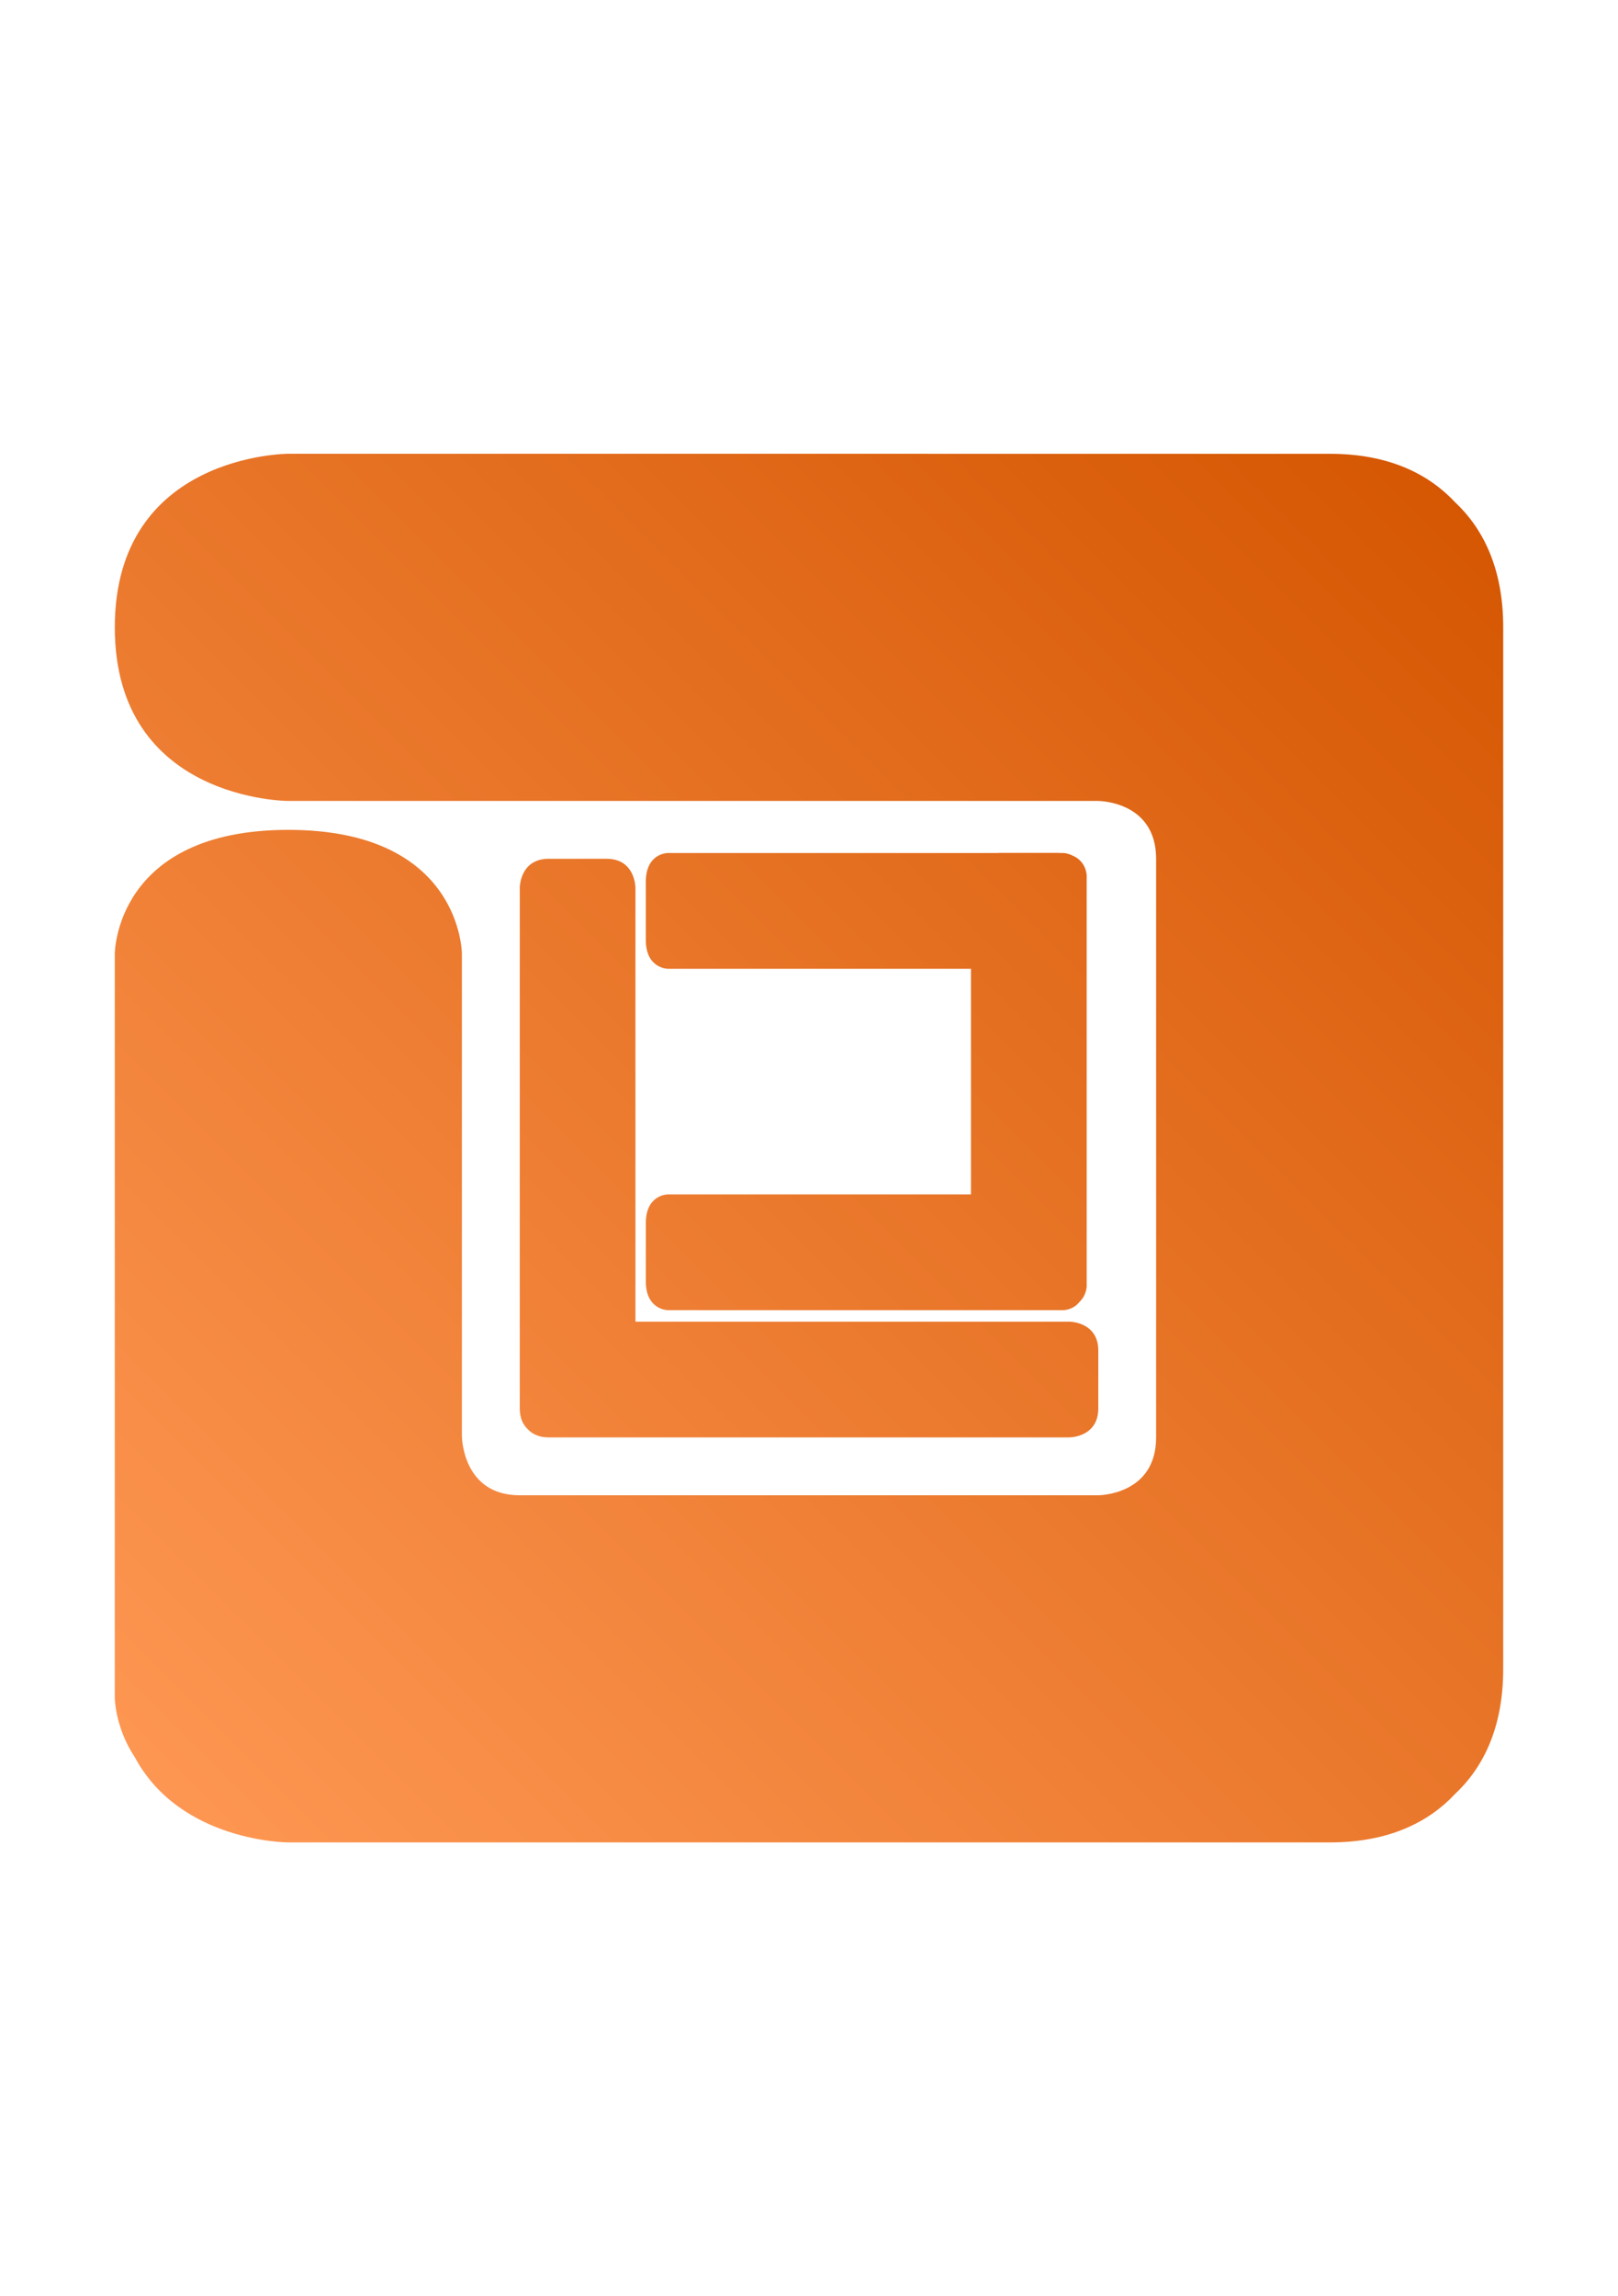 <?xml version="1.0" encoding="UTF-8" standalone="no"?>
<svg
   xmlns:dc="http://purl.org/dc/elements/1.1/"
   xmlns:cc="http://creativecommons.org/ns#"
   xmlns:rdf="http://www.w3.org/1999/02/22-rdf-syntax-ns#"
   xmlns:svg="http://www.w3.org/2000/svg"
   xmlns="http://www.w3.org/2000/svg"
   xmlns:xlink="http://www.w3.org/1999/xlink"
   xmlns:sodipodi="http://sodipodi.sourceforge.net/DTD/sodipodi-0.dtd"
   xmlns:inkscape="http://www.inkscape.org/namespaces/inkscape"
   width="74mm"
   height="105mm"
   viewBox="0 0 74 105"
   version="1.1"
   id="svg8"
   inkscape:version="1.0.2-2 (e86c870879, 2021-01-15)"
   sodipodi:docname="Humbanew_UNote_Logotype.svg"
   inkscape:export-filename="C:\Users\humba\OneDrive\Google Drive Arquivos\Humbanew Projects\Humbanew Logotypes Reborn\Humbanew_UNote_Logotype.png"
   inkscape:export-xdpi="96"
   inkscape:export-ydpi="96">
  <defs
     id="defs2">
    <linearGradient
       inkscape:collect="always"
       xlink:href="#linearGradient2039"
       id="linearGradient2344"
       gradientUnits="userSpaceOnUse"
       gradientTransform="matrix(0,-0.265,0.265,0,-64.865,-220.021)"
       x1="-1149.873"
       y1="265"
       x2="-909.873"
       y2="505" />
    <linearGradient
       inkscape:collect="always"
       id="linearGradient2039">
      <stop
         style="stop-color:#ff9955;stop-opacity:1"
         offset="0"
         id="stop2035" />
      <stop
         style="stop-color:#d45500;stop-opacity:1"
         offset="1"
         id="stop2037" />
    </linearGradient>
  </defs>
  <sodipodi:namedview
     id="base"
     pagecolor="#ffffff"
     bordercolor="#666666"
     borderopacity="1.0"
     inkscape:pageopacity="0.0"
     inkscape:pageshadow="2"
     inkscape:zoom="0.35"
     inkscape:cx="-224.28571"
     inkscape:cy="560"
     inkscape:document-units="mm"
     inkscape:current-layer="layer1"
     inkscape:document-rotation="0"
     showgrid="false"
     inkscape:window-width="1366"
     inkscape:window-height="728"
     inkscape:window-x="1455"
     inkscape:window-y="49"
     inkscape:window-maximized="0" />
  <g
     inkscape:label="Layer 1"
     inkscape:groupmode="layer"
     id="layer1">
    <path
       id="path2338"
       style="fill:url(#linearGradient2344);fill-opacity:1;stroke:none;stroke-width:0.265px;stroke-linecap:butt;stroke-linejoin:miter;stroke-opacity:1"
       d="m 13.188,20.75 c 0,0 -7.937,1.1e-5 -7.937,7.938 0,7.938 7.937,7.938 7.937,7.938 h 37.042 c 0,0 2.646,4e-6 2.646,2.646 v 26.458 c 0,2.646 -2.646,2.646 -2.646,2.646 H 23.771 c -2.646,0 -2.646,-2.717 -2.646,-2.717 V 43.617 c 0,0 0,-5.669 -7.938,-5.669 -7.937,0 -7.937,5.669 -7.937,5.669 v 34.018 c 0,0 0.003,1.344 0.919,2.724 2.089,3.887 7.018,3.891 7.018,3.891 h 47.625 c 2.757,0 4.555,-0.958 5.729,-2.208 C 67.792,80.867 68.75,79.069 68.75,76.312 V 28.688 c 0,-2.757 -0.958,-4.555 -2.208,-5.729 -1.174,-1.25 -2.972,-2.208 -5.729,-2.208 z m 32.544,18.251 c -0.041,0 -0.078,0.004 -0.117,0.006 H 30.542 c 0,0 -1.006,-0.005 -1.006,1.323 v 2.646 c 0,1.323 1.006,1.323 1.006,1.323 h 13.866 v 10.319 H 30.542 c 0,0 -1.006,-0.005 -1.006,1.323 v 2.646 c 0,1.323 1.006,1.323 1.006,1.323 h 18.1 c 0,0 0.438,-0.002 0.735,-0.383 C 49.7,59.22 49.7,58.813 49.7,58.813 V 40.043 c 0,0 2.65e-4,-0.652 -0.657,-0.924 -0.213,-0.106 -0.402,-0.113 -0.402,-0.113 h -0.148 c -0.039,-0.002 -0.075,-0.006 -0.117,-0.006 z m -20.637,0.27 c -1.323,0 -1.323,1.323 -1.323,1.323 v 23.812 c 0,0.46 0.161,0.757 0.37,0.953 0.196,0.209 0.493,0.37 0.953,0.37 h 2.646 21.167 c 0,0 1.323,3e-6 1.323,-1.323 v -2.646 c 0,-1.323 -1.323,-1.323 -1.323,-1.323 H 29.062 v -19.844 c 0,0 3e-6,-1.323 -1.323,-1.323 z" />
  </g>
</svg>
